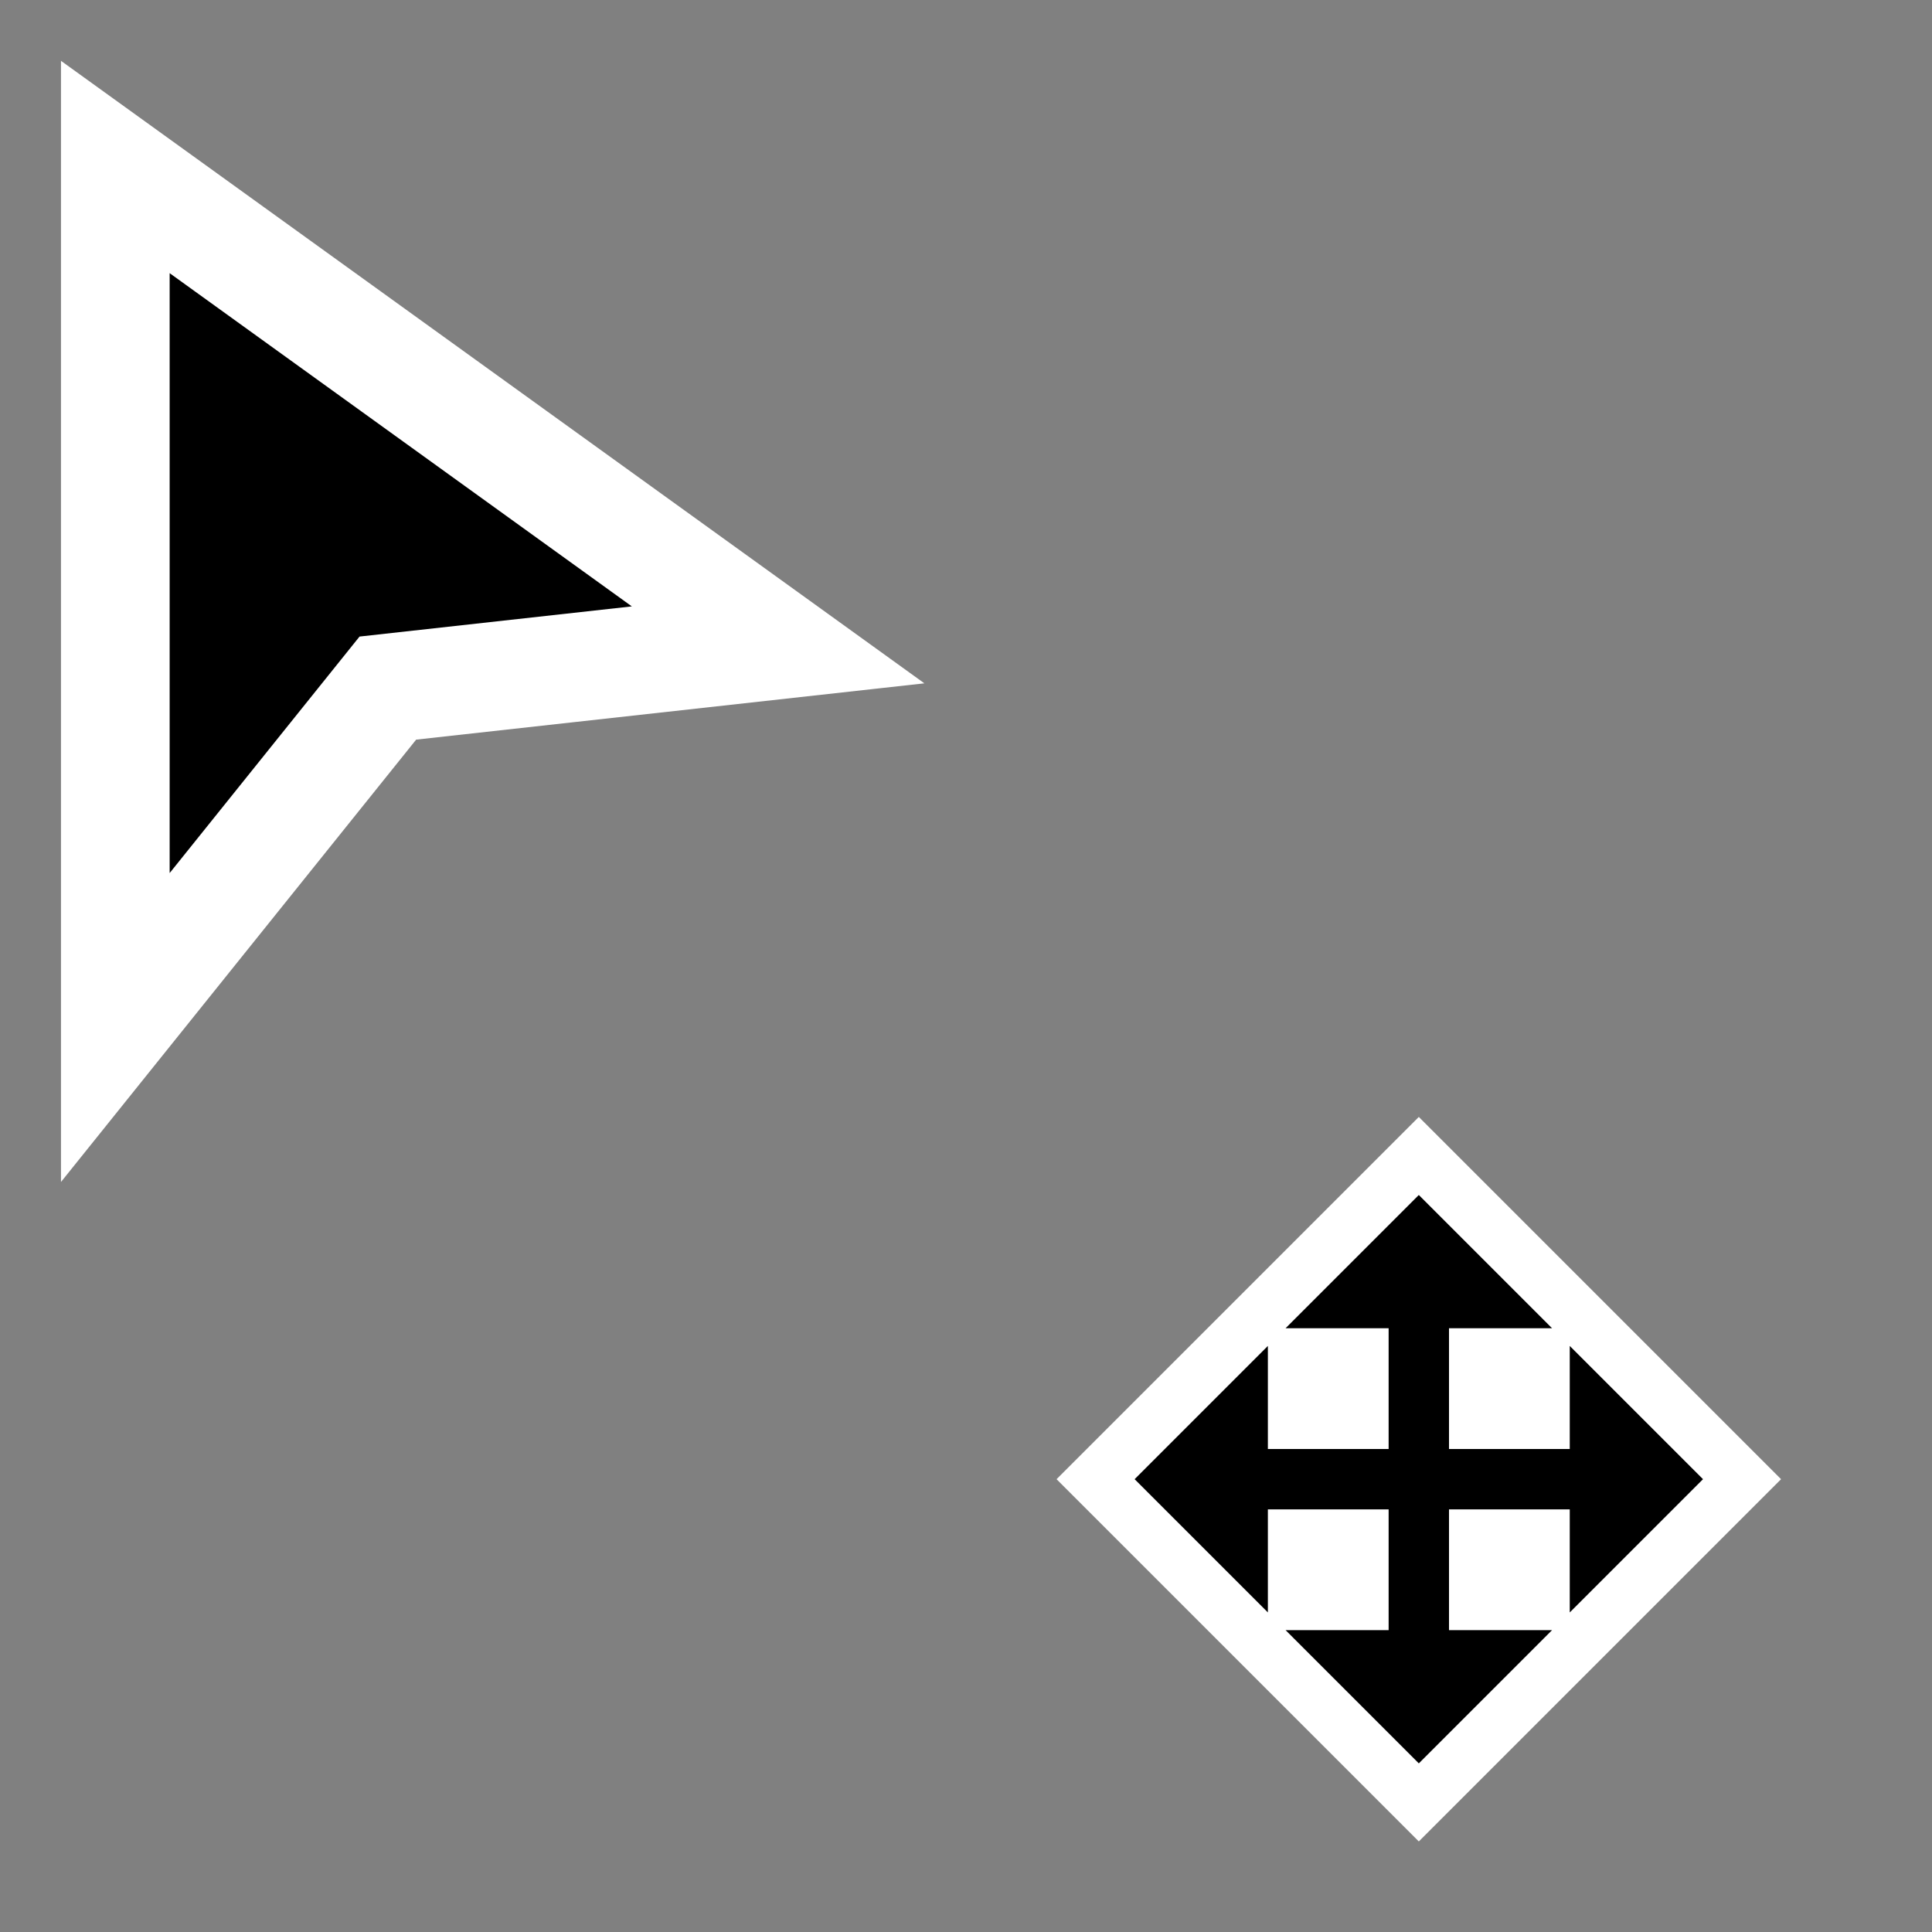 <?xml version="1.0" encoding="UTF-8" standalone="no"?>
<svg
   width="32"
   height="32"
   inkscape:hotspot_x="3"
   inkscape:hotspot_y="3"
   style="fill:gray;stroke:black"
   version="1.1"
   id="svg20"
   sodipodi:docname="select-dragging.svg"
   inkscape:version="1.1 (c68e22c387, 2021-05-23)"
   xmlns:inkscape="http://www.inkscape.org/namespaces/inkscape"
   xmlns:sodipodi="http://sodipodi.sourceforge.net/DTD/sodipodi-0.dtd"
   xmlns="http://www.w3.org/2000/svg"
   xmlns:svg="http://www.w3.org/2000/svg">
  <rect width="100%" height="100%" fill="#808080" stroke="none"/>
  <sodipodi:namedview
     id="namedview22"
     pagecolor="#171717"
     bordercolor="#999999"
     borderopacity="1"
     inkscape:pageshadow="0"
     inkscape:pageopacity="0"
     inkscape:pagecheckerboard="0"
     showgrid="true"
     inkscape:zoom="20.963542"
     inkscape:cx="10.709068"
     inkscape:cy="12.617143"
     inkscape:window-width="1920"
     inkscape:window-height="1017"
     inkscape:window-x="-8"
     inkscape:window-y="32"
     inkscape:window-maximized="1"
     inkscape:current-layer="svg20">
    <inkscape:grid
       type="xygrid"
       id="grid2206" />
  </sodipodi:namedview>
  <defs
     id="defs9">
    <!-- Shadow -->
    <filter
       id="shadow"
       x="-0.166"
       y="-0.256"
       width="1.401"
       height="1.491">
      <feOffset
         result="offOut"
         in="SourceAlpha"
         dx="1"
         dy="1"
         id="feOffset2" />
      <feGaussianBlur
         result="blurOut"
         stdDeviation="1"
         id="feGaussianBlur4" />
      <feBlend
         in="SourceGraphic"
         in2="blurOut"
         mode="normal"
         id="feBlend6" />
    </filter>
    <inkscape:path-effect
       effect="mirror_symmetry"
       start_point="-16.071,12.011"
       end_point="-4.894,22.083"
       center_point="-10.483,17.047"
       id="path-effect10168"
       is_visible="true"
       lpeversion="1.1"
       mode="free"
       discard_orig_path="false"
       fuse_paths="true"
       oposite_fuse="false"
       split_items="false"
       split_open="false" />
  </defs>
  <path
     style="fill:#ffffff;fill-opacity:1;stroke:none;stroke-width:1px;stroke-linecap:butt;stroke-linejoin:miter;stroke-opacity:1"
     d="m 23.5,18.5 -6,6 6,6 6,-6 z"
     id="path5140"
     sodipodi:nodetypes="ccccc" />
  <path
     d="m 26.5,24.5 v 1 l 1,-1 -1,-1 v 1 h -6 v 1 l -1,-1 1,-1 v 1 m 3,-3 h 1 l -1,-1 -1,1 h 1 v 6 h 1 l -1,1 -1,-1 h 1"
     style="fill:#000000;stroke:#000000;stroke-width:1px"
     id="path17-3"
     sodipodi:nodetypes="cccccccccccccccccccc" />
  <path
     id="path5410"
     style="color:#000000;font-style:normal;font-variant:normal;font-weight:normal;font-stretch:normal;font-size:medium;line-height:normal;font-family:sans-serif;font-variant-ligatures:normal;font-variant-position:normal;font-variant-caps:normal;font-variant-numeric:normal;font-variant-alternates:normal;font-variant-east-asian:normal;font-feature-settings:normal;font-variation-settings:normal;text-indent:0;text-align:start;text-decoration:none;text-decoration-line:none;text-decoration-style:solid;text-decoration-color:#000000;letter-spacing:normal;word-spacing:normal;text-transform:none;writing-mode:lr-tb;direction:ltr;text-orientation:mixed;dominant-baseline:auto;baseline-shift:baseline;text-anchor:start;white-space:normal;shape-padding:0;shape-margin:0;inline-size:0;clip-rule:nonzero;display:inline;overflow:visible;visibility:visible;isolation:auto;mix-blend-mode:normal;color-interpolation:sRGB;color-interpolation-filters:linearRGB;solid-color:#000000;solid-opacity:1;fill:#000000;fill-opacity:1;fill-rule:nonzero;stroke:#ffffff;stroke-width:1.8;stroke-linecap:square;stroke-linejoin:miter;stroke-miterlimit:4;stroke-dasharray:none;stroke-dashoffset:0;stroke-opacity:1;paint-order:markers stroke fill;color-rendering:auto;image-rendering:auto;shape-rendering:auto;text-rendering:auto;enable-background:accumulate;stop-color:#000000"
     d="M 1.91,2.766 V 17.019 l 4.514,-5.622 6.464,-0.716 z"
     sodipodi:nodetypes="ccccc" />
</svg>
